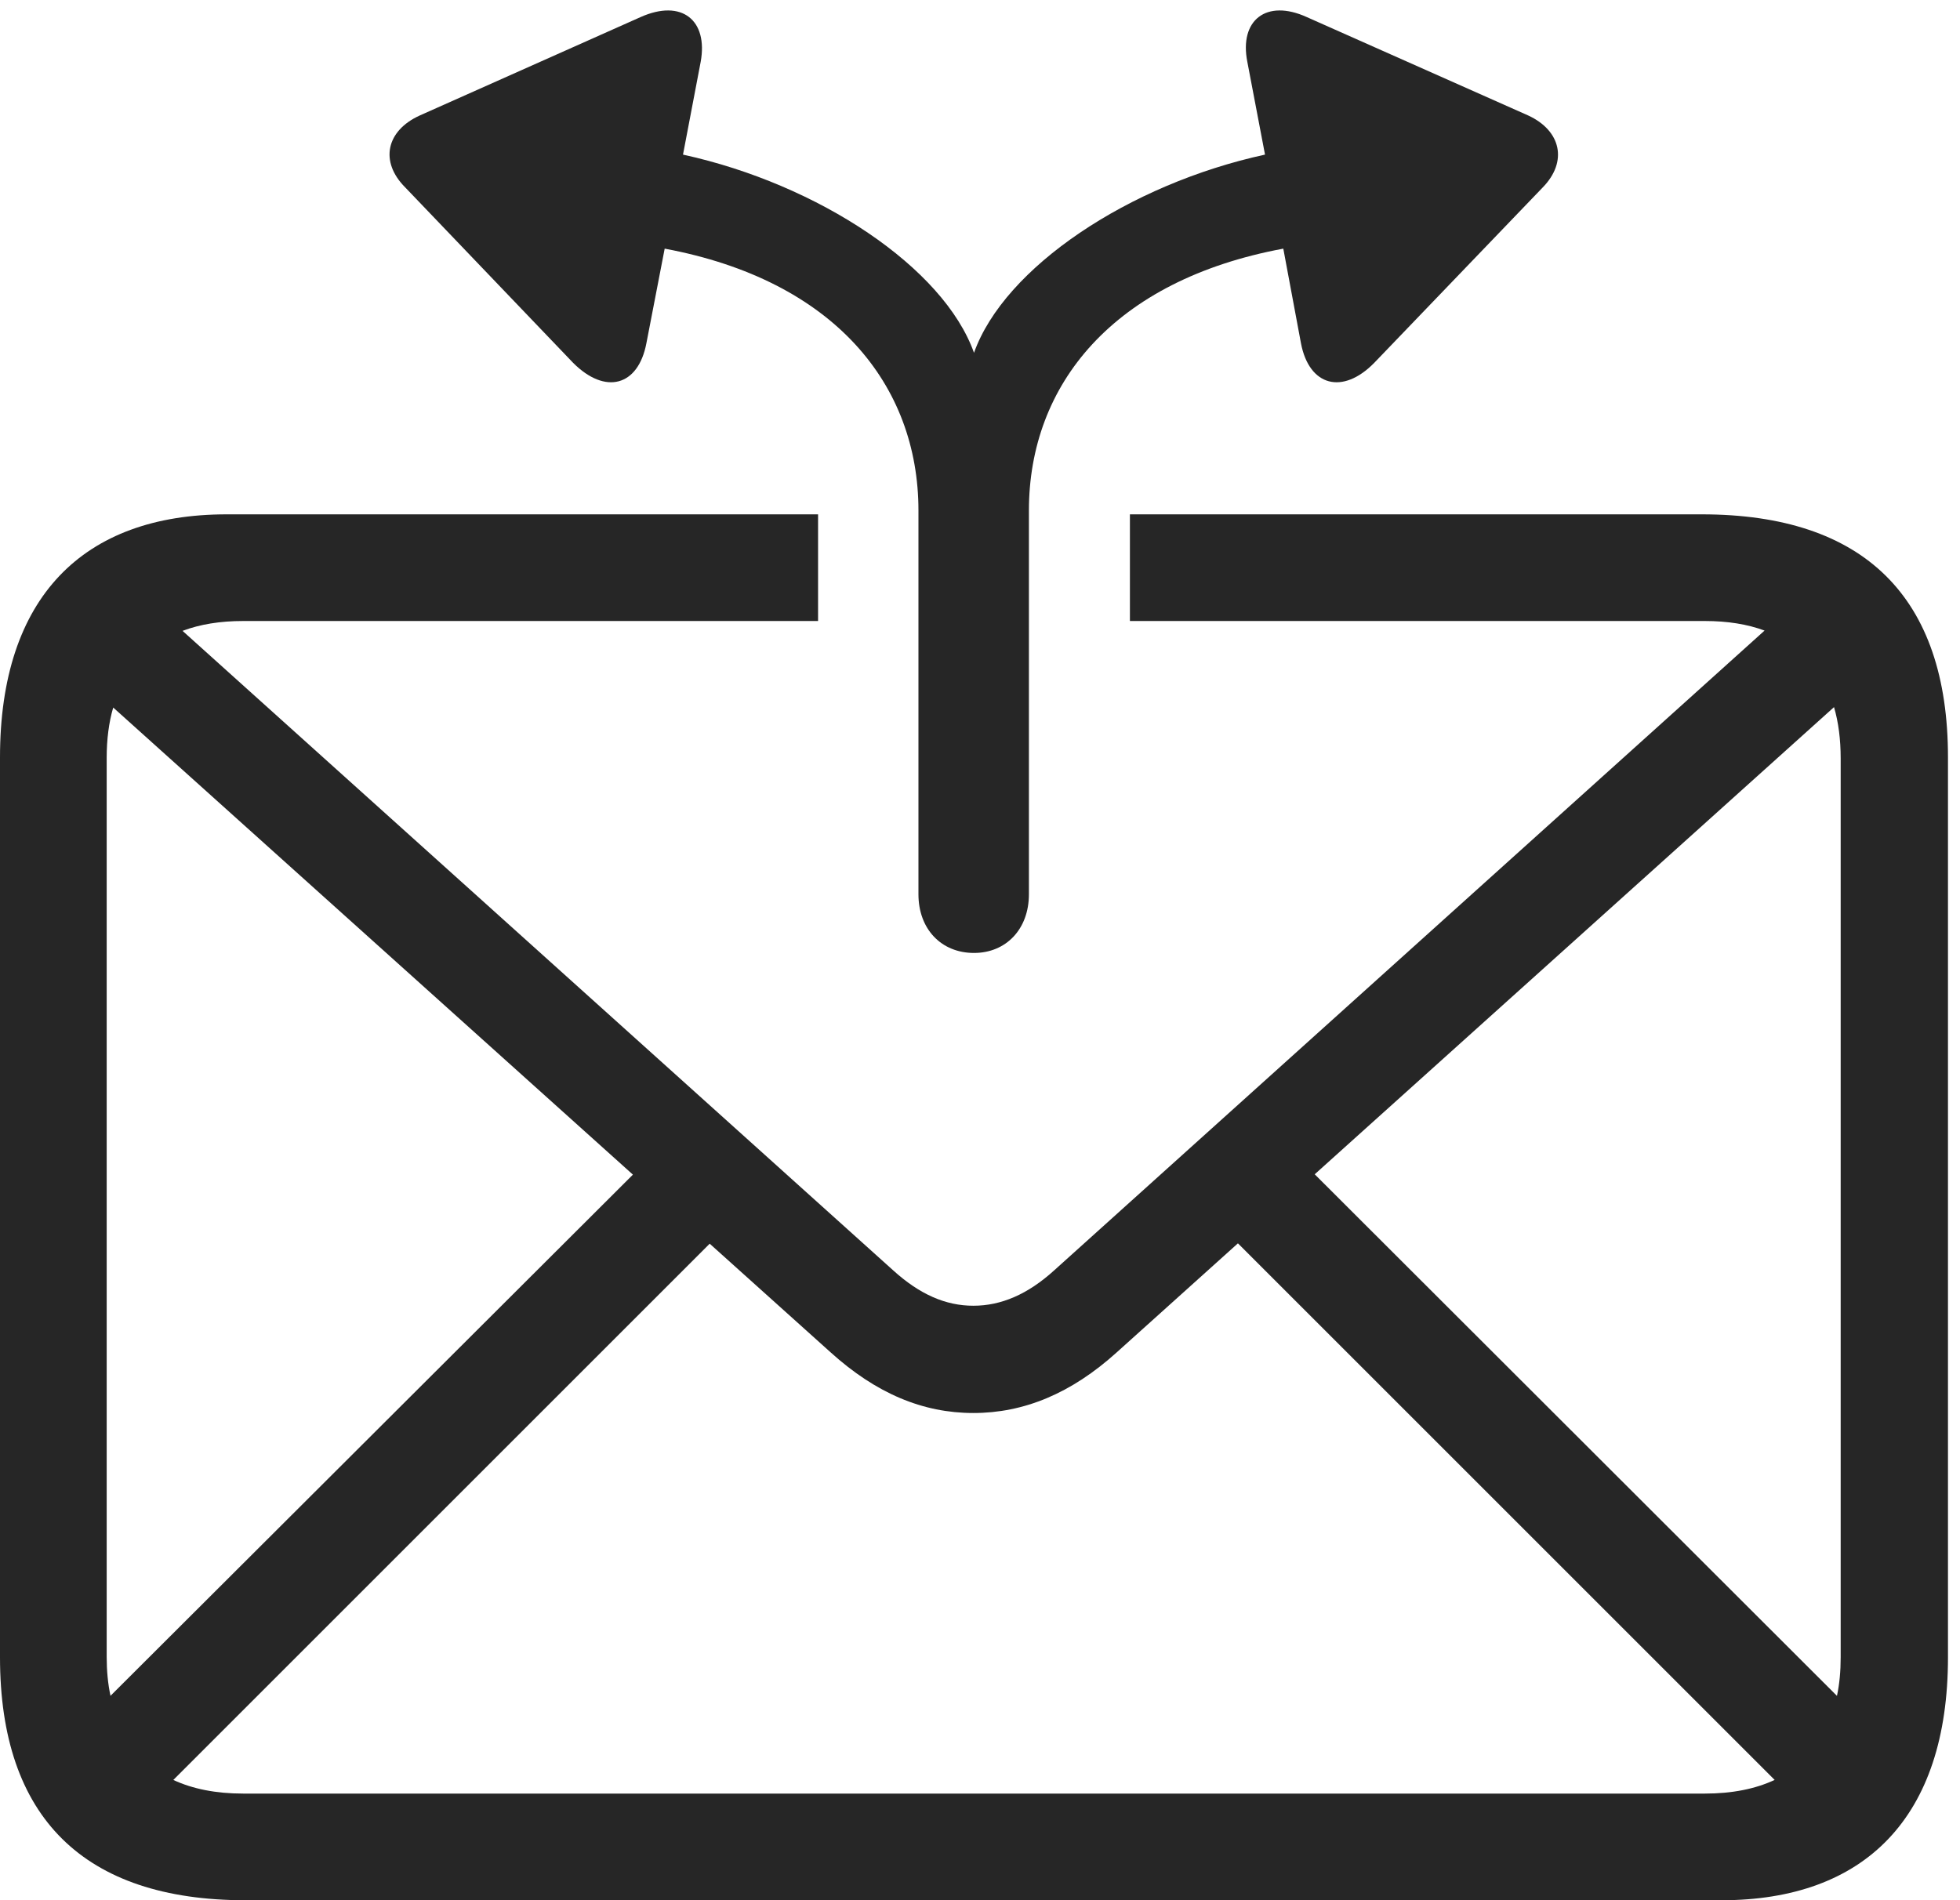 <?xml version="1.0" encoding="UTF-8"?>
<!--Generator: Apple Native CoreSVG 326-->
<!DOCTYPE svg
PUBLIC "-//W3C//DTD SVG 1.1//EN"
       "http://www.w3.org/Graphics/SVG/1.1/DTD/svg11.dtd">
<svg version="1.1" xmlns="http://www.w3.org/2000/svg" xmlns:xlink="http://www.w3.org/1999/xlink" viewBox="0 0 60.645 58.809">
 <g>
  <rect height="58.809" opacity="0" width="60.645" x="0" y="0"/>
  <path d="M60.273 23.438L60.273 51.289C60.273 56.25 57.695 58.809 53.262 58.809L7.598 58.809C2.598 58.809 0 56.25 0 51.289L0 23.438C0 18.477 2.578 15.918 7.012 15.918L25.312 15.918L25.312 19.219L7.52 19.219C6.812 19.219 6.185 19.321 5.648 19.524L27.637 39.316C28.457 40.059 29.258 40.41 30.117 40.41C30.977 40.41 31.797 40.059 32.617 39.316L54.598 19.515C54.068 19.318 53.451 19.219 52.754 19.219L34.961 19.219L34.961 15.918L52.656 15.918C57.676 15.918 60.273 18.477 60.273 23.438ZM34.551 41.855C33.145 43.125 31.68 43.73 30.117 43.73C28.555 43.73 27.109 43.125 25.703 41.855L21.959 38.49L5.363 55.086C5.962 55.365 6.685 55.508 7.52 55.508L52.754 55.508C53.59 55.508 54.312 55.365 54.91 55.085L38.303 38.479ZM40.679 36.342L56.838 52.484C56.916 52.12 56.953 51.72 56.953 51.289L56.953 23.477C56.953 22.885 56.885 22.353 56.747 21.884ZM3.301 23.457L3.301 51.27C3.301 51.707 3.339 52.113 3.419 52.482L19.583 36.353L3.503 21.897C3.368 22.357 3.301 22.879 3.301 23.457Z" fill="black" fill-opacity="0.85"/>
  <path d="M30.137 29.492C31.133 29.492 31.836 28.75 31.836 27.676L31.836 15.801C31.836 11.895 34.453 8.672 39.707 7.695L40.254 10.625C40.508 11.953 41.543 12.227 42.52 11.23L47.734 5.801C48.516 5 48.301 4.043 47.285 3.574L40.43 0.527C39.18-0.039 38.34 0.625 38.594 1.914L39.141 4.785C34.922 5.703 31.074 8.281 30.137 10.918C29.199 8.281 25.332 5.703 21.133 4.785L21.68 1.914C21.914 0.625 21.094-0.039 19.824 0.527L12.988 3.574C11.953 4.043 11.738 5 12.539 5.801L17.734 11.23C18.73 12.227 19.746 11.953 20 10.625L20.566 7.695C25.801 8.672 28.418 11.895 28.418 15.801L28.418 27.676C28.418 28.75 29.121 29.492 30.137 29.492Z" fill="black" fill-opacity="0.85"/>
 </g>
</svg>
